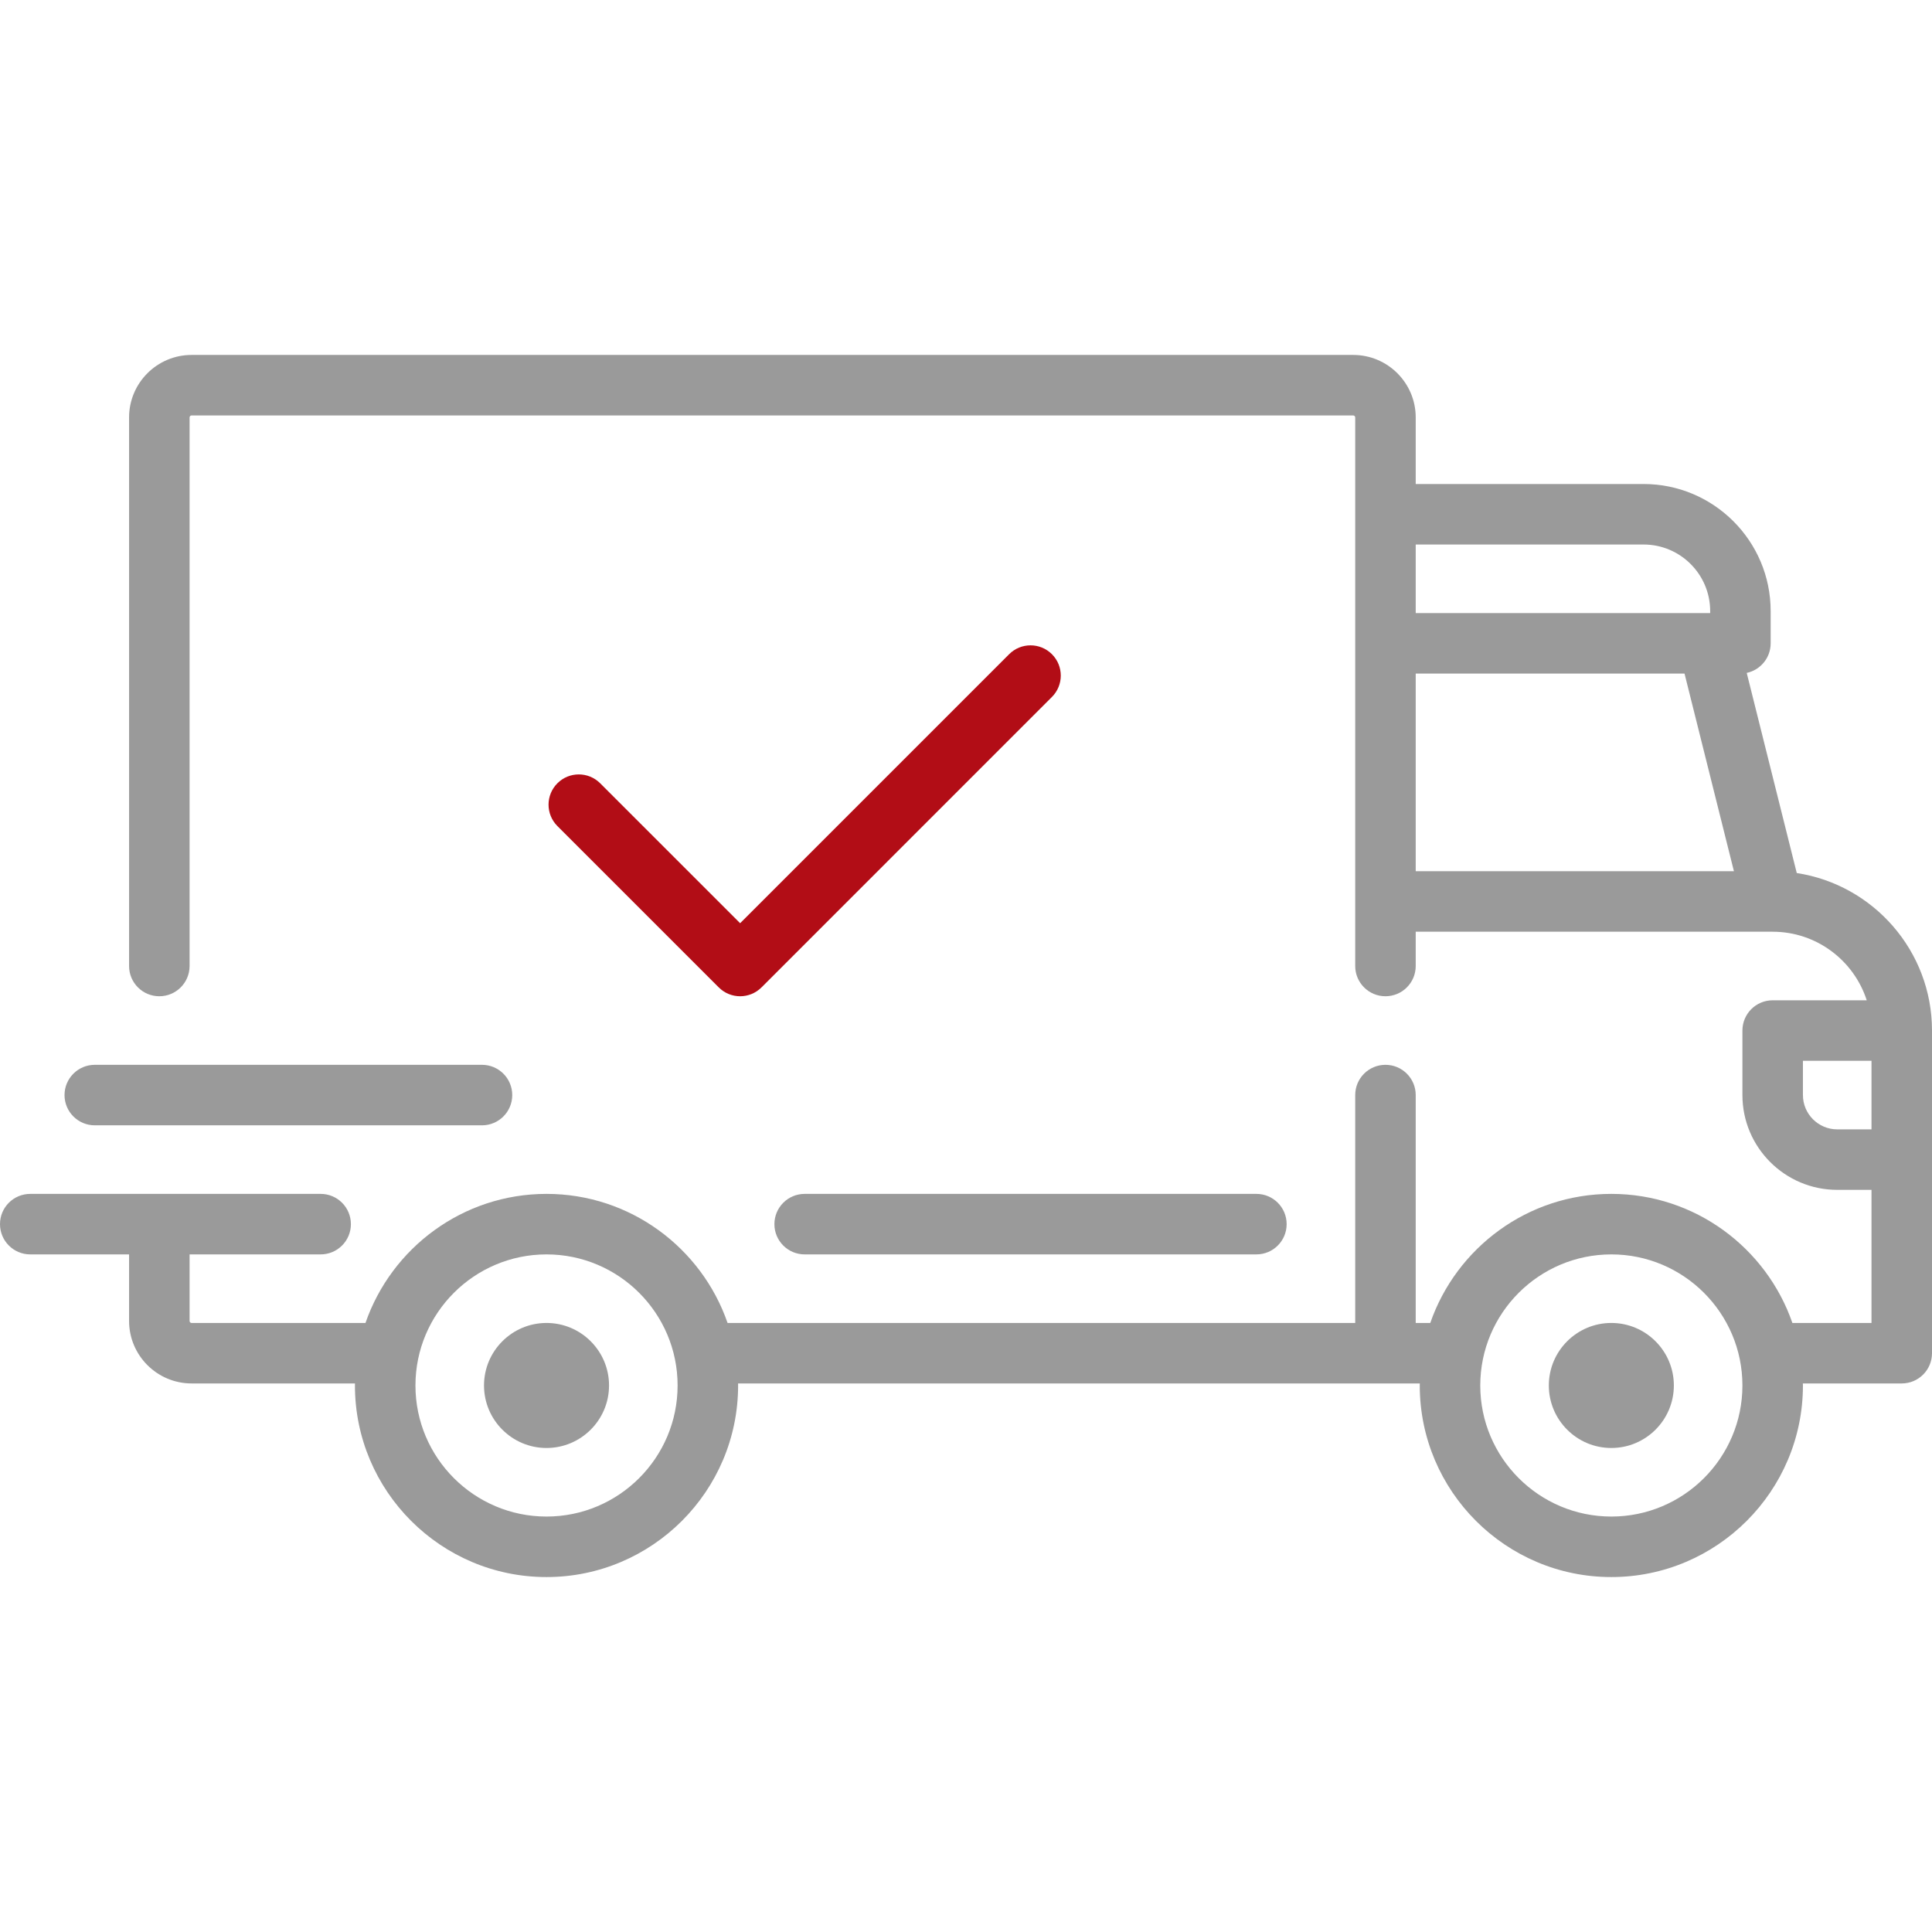<svg width="88" height="88" viewBox="0 0 88 88" fill="none" xmlns="http://www.w3.org/2000/svg">
<path d="M81.84 39.766L79.561 30.65C80.184 30.518 80.651 29.965 80.651 29.303V27.833C80.651 24.642 78.055 22.046 74.864 22.046H64.484V19.015C64.484 17.444 63.207 16.167 61.637 16.167H8.726C7.156 16.167 5.879 17.444 5.879 19.015V44C5.879 44.761 6.496 45.378 7.257 45.378C8.018 45.378 8.635 44.761 8.635 44V19.015C8.635 18.964 8.676 18.923 8.726 18.923H61.637C61.687 18.923 61.728 18.964 61.728 19.015V44C61.728 44.761 62.345 45.378 63.106 45.378C63.867 45.378 64.484 44.761 64.484 44V42.438H80.738C80.74 42.438 80.741 42.439 80.742 42.439C80.743 42.439 80.745 42.439 80.746 42.439C82.746 42.44 84.444 43.753 85.027 45.562H80.743C79.982 45.562 79.365 46.179 79.365 46.94V49.879C79.365 52.26 81.302 54.196 83.682 54.196H85.244V60.259H81.641C80.458 56.842 77.209 54.38 73.394 54.38C69.579 54.38 66.331 56.842 65.147 60.259H64.484V49.879C64.484 49.118 63.867 48.501 63.106 48.501C62.345 48.501 61.728 49.118 61.728 49.879V60.259H33.14C31.957 56.841 28.708 54.38 24.893 54.38C21.079 54.38 17.83 56.841 16.647 60.259H8.726C8.676 60.259 8.635 60.218 8.635 60.167V57.136H14.605C15.366 57.136 15.983 56.519 15.983 55.758C15.983 54.996 15.367 54.38 14.605 54.38H1.378C0.617 54.38 0 54.996 0 55.758C0 56.519 0.617 57.136 1.378 57.136H5.879V60.167C5.879 61.737 7.156 63.014 8.727 63.014H16.169C16.169 63.045 16.167 63.075 16.167 63.106C16.167 67.918 20.082 71.833 24.893 71.833C29.705 71.833 33.62 67.918 33.62 63.106C33.62 63.075 33.618 63.045 33.617 63.014H64.67C64.67 63.045 64.668 63.075 64.668 63.106C64.668 67.918 68.583 71.833 73.394 71.833C78.206 71.833 82.121 67.918 82.121 63.106C82.121 63.075 82.119 63.045 82.118 63.014H86.622C87.383 63.014 88 62.398 88 61.636V46.939C88 43.311 85.323 40.296 81.84 39.766ZM64.484 24.802H74.864C76.536 24.802 77.896 26.162 77.896 27.833V27.925H64.484V24.802ZM64.484 39.683V30.681H76.728L78.978 39.683H64.484ZM24.893 69.077C21.601 69.077 18.923 66.399 18.923 63.107C18.923 59.814 21.601 57.136 24.893 57.136C28.186 57.136 30.864 59.814 30.864 63.107C30.864 66.399 28.186 69.077 24.893 69.077ZM73.395 69.077C70.102 69.077 67.424 66.399 67.424 63.107C67.424 59.814 70.102 57.136 73.395 57.136C76.687 57.136 79.365 59.814 79.365 63.107C79.365 66.399 76.687 69.077 73.395 69.077ZM85.244 51.441H83.683C82.822 51.441 82.121 50.74 82.121 49.879V48.317H85.244V51.441H85.244Z" fill="#9A9A9A"/>
<path d="M24.893 60.259C23.323 60.259 22.046 61.536 22.046 63.106C22.046 64.677 23.323 65.954 24.893 65.954C26.464 65.954 27.741 64.677 27.741 63.106C27.741 61.536 26.464 60.259 24.893 60.259Z" fill="#9A9A9A"/>
<path d="M73.394 60.259C71.824 60.259 70.547 61.536 70.547 63.106C70.547 64.677 71.824 65.954 73.394 65.954C74.965 65.954 76.242 64.677 76.242 63.106C76.242 61.536 74.965 60.259 73.394 60.259Z" fill="#9A9A9A"/>
<path d="M57.227 54.38H36.651C35.891 54.38 35.273 54.997 35.273 55.758C35.273 56.519 35.89 57.136 36.651 57.136H57.227C57.988 57.136 58.605 56.519 58.605 55.758C58.605 54.997 57.989 54.38 57.227 54.38Z" fill="#9A9A9A"/>
<path d="M21.954 48.501H4.317C3.556 48.501 2.939 49.118 2.939 49.879C2.939 50.64 3.556 51.257 4.317 51.257H21.954C22.715 51.257 23.332 50.64 23.332 49.879C23.332 49.118 22.715 48.501 21.954 48.501Z" fill="#9A9A9A"/>
<path d="M47.914 29.798C47.376 29.26 46.503 29.26 45.965 29.798L33.712 42.051L27.337 35.677C26.799 35.139 25.927 35.139 25.389 35.677C24.851 36.215 24.851 37.087 25.389 37.626L32.738 44.974C33.007 45.243 33.359 45.378 33.712 45.378C34.064 45.378 34.417 45.243 34.686 44.974L47.913 31.747C48.452 31.208 48.452 30.336 47.914 29.798Z" fill="#B20D16"/>
</svg>
